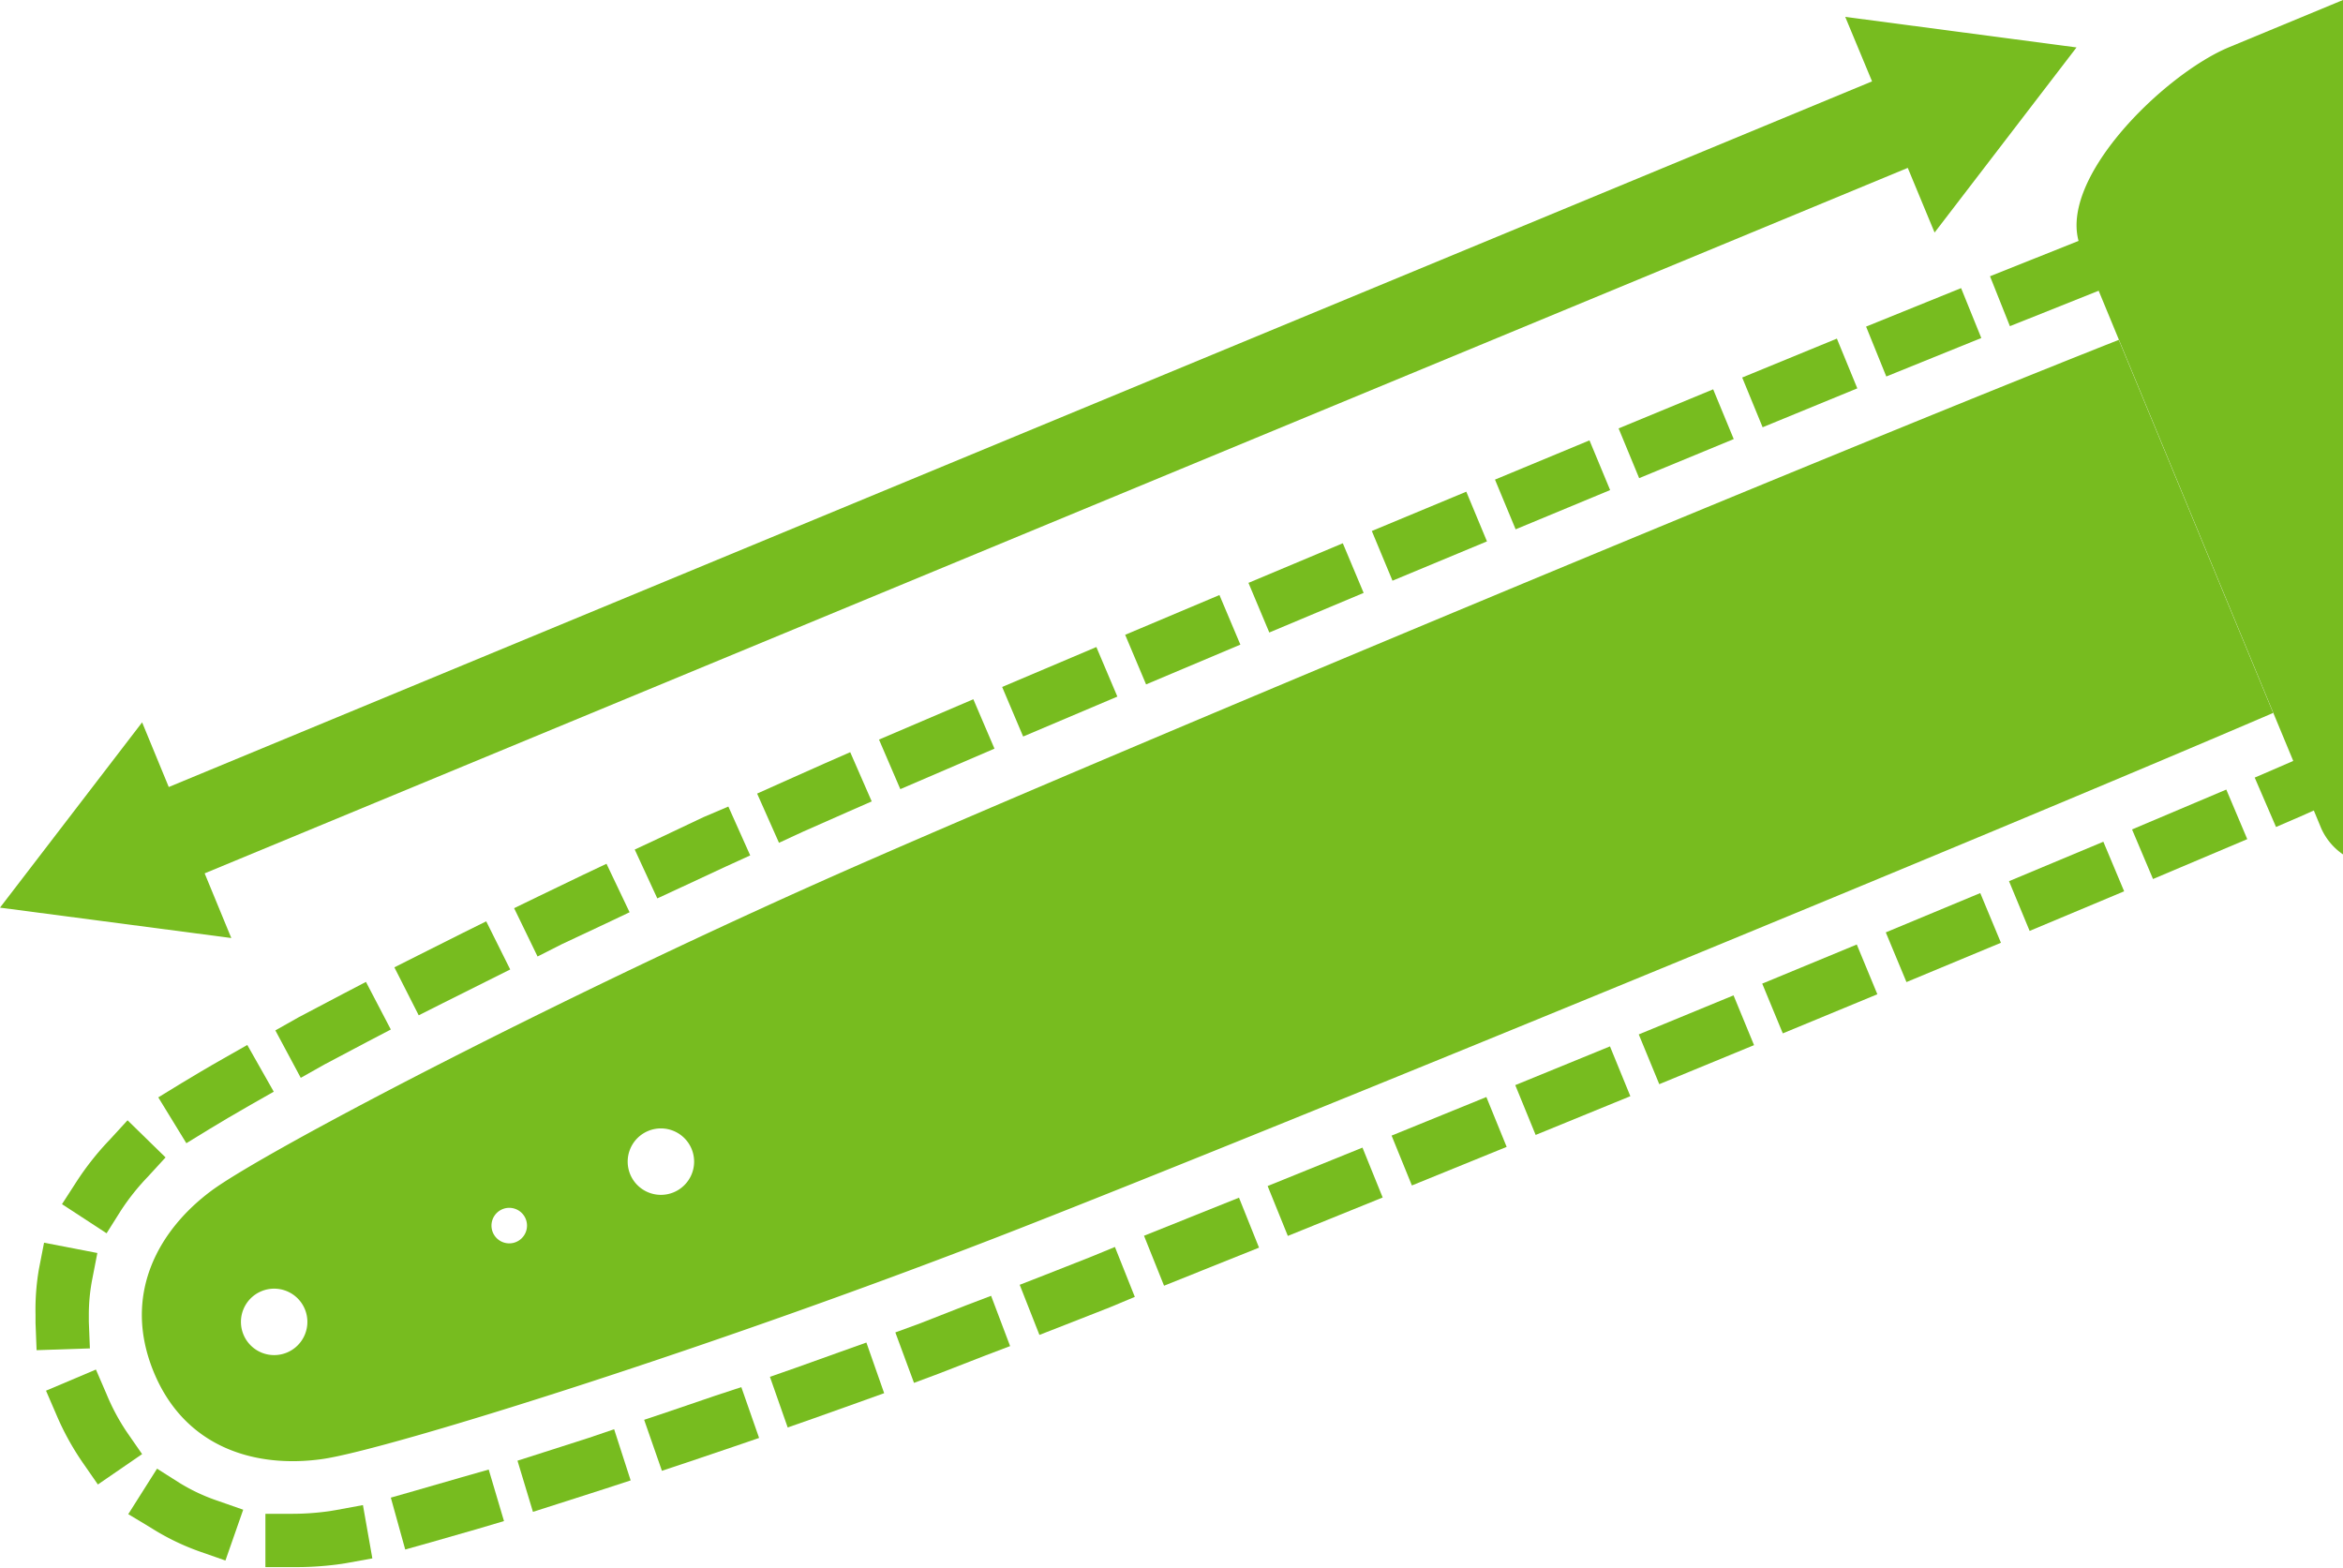 <svg id="Layer_1" data-name="Layer 1" xmlns="http://www.w3.org/2000/svg" viewBox="0 0 131.89 88.24"><defs><style>.cls-1{fill:none;}.cls-2{fill:#77bc1f;}</style></defs><title>XXCMBAR LENGTH</title><circle class="cls-1" cx="15.45" cy="74.4" r="1.87" transform="translate(-27.3 11.57) rotate(-22.5)"/><circle class="cls-1" cx="28.59" cy="68.96" r="1.05" transform="translate(-24.21 16.19) rotate(-22.5)"/><circle class="cls-1" cx="37.21" cy="65.39" r="1.87" transform="translate(-22.19 19.22) rotate(-22.5)"/><path class="cls-2" d="M48.88,48.44c-16.57,7.24-34,16.36-37,18.6s-5,5.87-3.23,10.18,5.78,5.43,9.48,4.91,22.47-6.4,39.31-13c14.61-5.72,53.87-21.85,70.52-29l-8.69-21C102.42,25.79,63.25,42.15,48.88,48.44ZM16.16,76.13a1.87,1.87,0,1,1,1-2.44A1.87,1.87,0,0,1,16.16,76.13ZM29,69.93a1,1,0,1,1,.57-1.37A1,1,0,0,1,29,69.93Zm8.93-2.82a1.87,1.87,0,1,1,1-2.44A1.87,1.87,0,0,1,37.93,67.11Z"/><path class="cls-2" d="M131.89,0l-6.42,2.66c-3.68,1.53-9.87,7.59-8.34,11.27l2.14,5.18,8.69,21,2.71,6.53a3.52,3.52,0,0,0,1.23,1.46Z"/><polygon class="cls-2" points="108.9 13.09 116.89 2.67 103.87 0.95 105.38 4.58 9.5 44.3 8 40.66 0 51.09 13.02 52.8 11.52 49.16 107.39 9.45 108.9 13.09"/><path class="cls-2" d="M45.19,46.82l2.49-1.1,1.39-.61-1.21-2.77-1.39.61L44,44.05l-1.38.62,1.23,2.77Z"/><rect class="cls-2" x="56.77" y="37.42" width="5.76" height="3.03" transform="translate(-10.46 26.37) rotate(-22.97)"/><polygon class="cls-2" points="55.98 42.14 54.79 39.36 49.48 41.63 50.68 44.42 55.98 42.14"/><path class="cls-2" d="M18.26,59.92l2.4-1.27,1.34-.7-1.4-2.68-1.34.7-2.43,1.28L15.5,58l1.43,2.67Z"/><path class="cls-2" d="M10.12,83.48l-1.28-.81L7.22,85.23,8.5,86a13.55,13.55,0,0,0,2.76,1.34l1.43.5,1-2.86-1.43-.5A10.54,10.54,0,0,1,10.12,83.48Z"/><path class="cls-2" d="M6.8,68.15a13,13,0,0,1,1.52-1.91l1-1.09L7.18,63.06l-1,1.09a16,16,0,0,0-1.87,2.36l-.82,1.27L6,69.42Z"/><path class="cls-2" d="M13.92,58.82l-1.32.75c-.92.52-1.72,1-2.4,1.41l-1.29.79,1.58,2.58,1.29-.79c.66-.4,1.43-.86,2.31-1.36l1.32-.75Z"/><rect class="cls-2" x="63.7" y="34.49" width="5.76" height="3.03" transform="translate(-8.76 28.71) rotate(-22.87)"/><path class="cls-2" d="M5,74.39c0-.12,0-.25,0-.37a10.49,10.49,0,0,1,.19-2l.29-1.49-3-.58-.29,1.49A13.47,13.47,0,0,0,2,74q0,.24,0,.47L2.06,76l3-.1Z"/><rect class="cls-2" x="77.58" y="28.67" width="5.76" height="3.03" transform="translate(-5.42 33.22) rotate(-22.59)"/><path class="cls-2" d="M121.53,15l2.54-1,1.42-.52-1-2.84-1.42.52-2.58,1-1.41.55,1.09,2.82Z"/><polygon class="cls-2" points="118.5 16.22 117.38 13.41 112.02 15.55 113.14 18.36 118.5 16.22"/><rect class="cls-2" x="126.47" y="9.2" width="4.77" height="3.03" transform="translate(4.1 44.7) rotate(-19.99)"/><rect class="cls-2" x="105.4" y="17.19" width="5.77" height="3.03" transform="translate(0.9 42.02) rotate(-22.05)"/><path class="cls-2" d="M18.91,85l-.36.06a14.94,14.94,0,0,1-2.1.15H14.94l0,3h1.51A17.93,17.93,0,0,0,19,88.06l.47-.07,1.49-.27-.53-3Z"/><rect class="cls-2" x="84.52" y="25.78" width="5.76" height="3.03" transform="translate(-3.79 35.6) rotate(-22.55)"/><rect class="cls-2" x="70.64" y="31.58" width="5.76" height="3.03" transform="translate(-7.08 31.03) rotate(-22.77)"/><rect class="cls-2" x="91.47" y="22.9" width="5.76" height="3.03" transform="translate(-2.17 37.88) rotate(-22.45)"/><polygon class="cls-2" points="104.55 21.86 103.4 19.06 98.07 21.25 99.22 24.05 104.55 21.86"/><path class="cls-2" d="M7.14,80.61A12,12,0,0,1,6,78.48l-.6-1.39L2.59,78.28l.6,1.39a15.15,15.15,0,0,0,1.46,2.65l.86,1.24L8,81.85Z"/><rect class="cls-2" x="85.65" y="59.88" width="5.76" height="3.03" transform="translate(-16.65 38.09) rotate(-22.25)"/><rect class="cls-2" x="92.61" y="57.02" width="5.77" height="3.03" transform="translate(-15.1 40.78) rotate(-22.39)"/><rect class="cls-2" x="78.69" y="62.73" width="5.76" height="3.03" transform="translate(-18.2 35.49) rotate(-22.15)"/><path class="cls-2" d="M26,83.15l-2.6.75L22,84.3l.81,2.92,1.46-.41,2.65-.76,1.45-.43-.86-2.9Z"/><polygon class="cls-2" points="113.09 49.6 114.25 52.4 119.57 50.17 118.4 47.38 113.09 49.6"/><rect class="cls-2" x="120.38" y="45.45" width="5.76" height="3.03" transform="translate(-8.56 51.73) rotate(-22.93)"/><path class="cls-2" d="M131.76,41.67l-.94.41-2.51,1.09-1.39.6,1.2,2.78,1.39-.6,2.24-1Z"/><rect class="cls-2" x="71.72" y="65.56" width="5.76" height="3.03" transform="translate(-19.73 32.92) rotate(-22.05)"/><rect class="cls-2" x="106.51" y="51.27" width="5.76" height="3.03" transform="translate(-11.88 46.06) rotate(-22.59)"/><rect class="cls-2" x="99.56" y="54.15" width="5.76" height="3.03" transform="translate(-13.5 43.38) rotate(-22.47)"/><path class="cls-2" d="M33.16,80.93l-2.59.83-1.44.46L30,85.1l1.44-.46,2.62-.84,1.44-.47-.93-2.88Z"/><path class="cls-2" d="M31.62,53.15,34.07,52l1.37-.65-1.3-2.73-1.37.65-2.47,1.19-1.36.66,1.32,2.72Z"/><path class="cls-2" d="M26,52.54l-2.45,1.23-1.35.68,1.37,2.7,1.35-.68,2.44-1.22,1.36-.68-1.35-2.71Z"/><rect class="cls-2" x="64.75" y="68.38" width="5.76" height="3.03" transform="translate(-21.15 30.19) rotate(-21.85)"/><path class="cls-2" d="M38.38,49.93l2.47-1.15,1.38-.63L41,45.4,39.59,46,37.1,47.18l-1.37.64L37,50.57Z"/><path class="cls-2" d="M40.27,78.56l-2.58.88-1.43.48,1,2.87,1.44-.48,2.6-.88,1.43-.49-1-2.86Z"/><path class="cls-2" d="M61.35,70.77l-2.54,1-1.41.55,1.11,2.82,1.41-.55,2.55-1L63.88,73l-1.12-2.81Z"/><path class="cls-2" d="M54.37,73.48l-2.55,1L50.4,75l1.05,2.84,1.42-.53,2.57-1,1.42-.54-1.07-2.83Z"/><path class="cls-2" d="M47.34,76.08,44.77,77l-1.43.5,1,2.85,1.43-.5,2.58-.92,1.42-.51-1-2.85Z"/></svg>